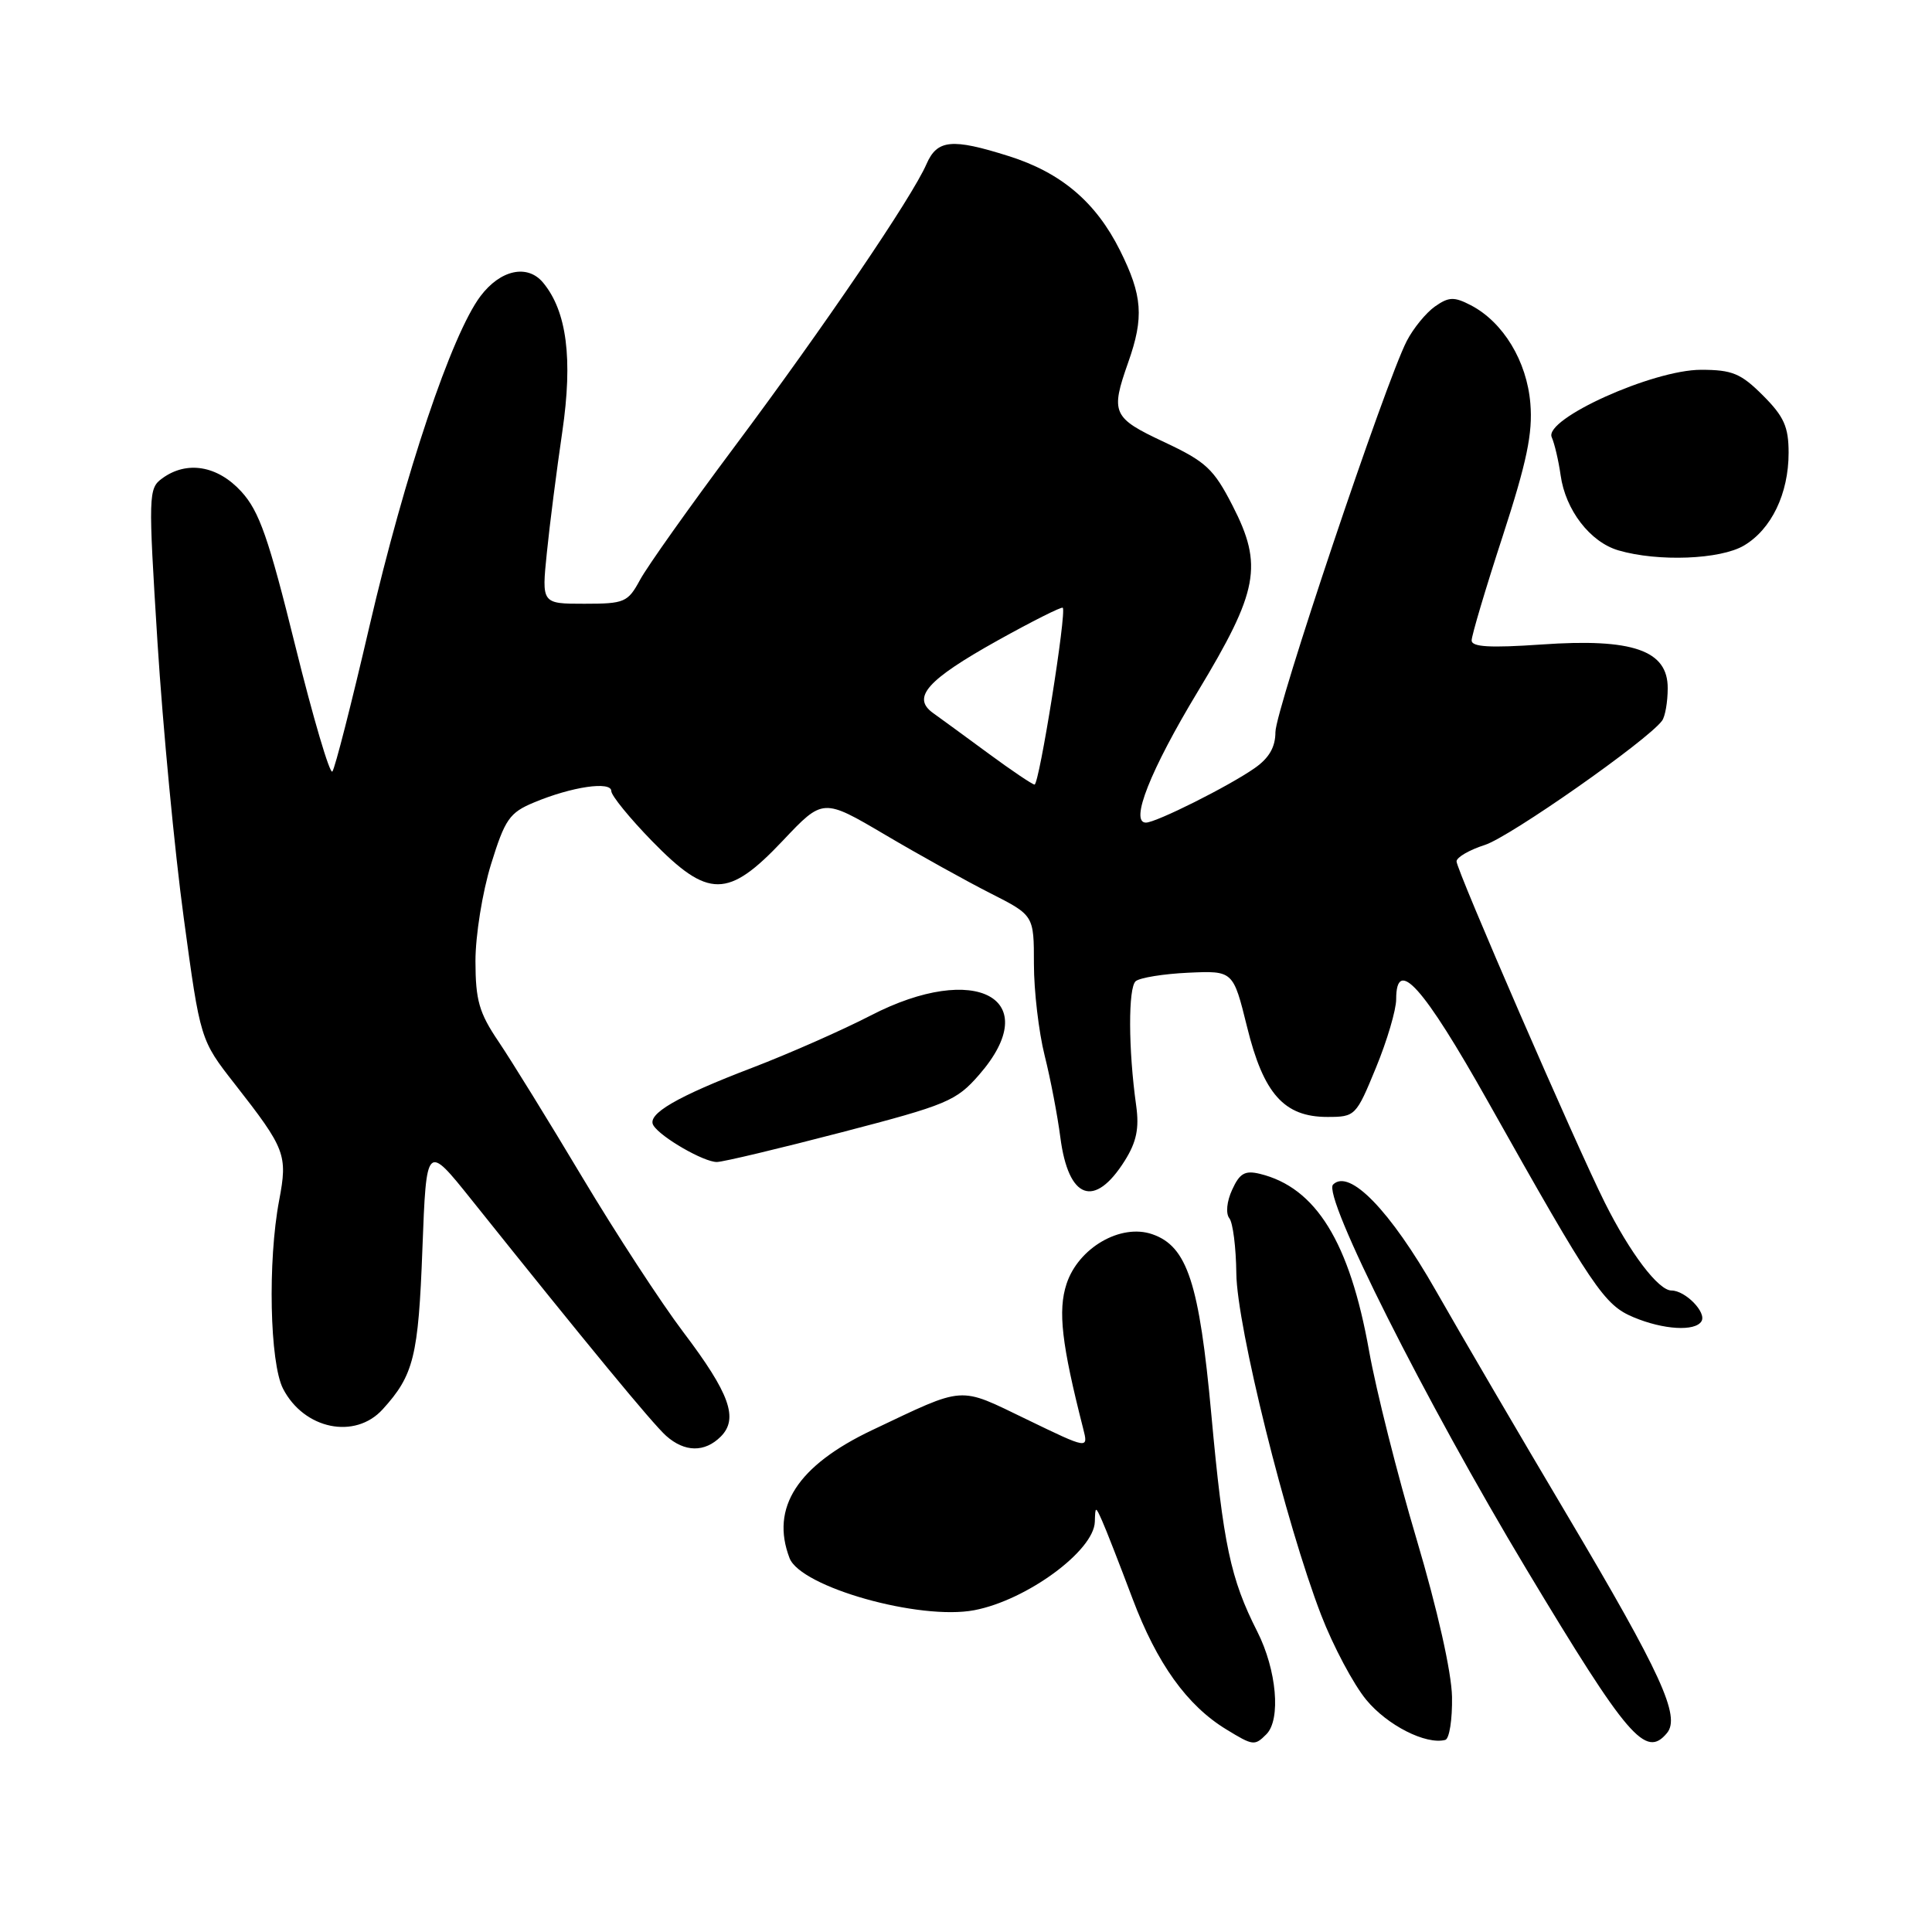 <?xml version="1.0" encoding="UTF-8" standalone="no"?>
<!DOCTYPE svg PUBLIC "-//W3C//DTD SVG 1.1//EN" "http://www.w3.org/Graphics/SVG/1.1/DTD/svg11.dtd" >
<svg xmlns="http://www.w3.org/2000/svg" xmlns:xlink="http://www.w3.org/1999/xlink" version="1.1" viewBox="0 0 256 256">
 <g >
 <path fill="currentColor"
d=" M 167.80 229.80 C 169.75 227.85 169.17 221.28 166.60 216.20 C 163.04 209.18 162.09 204.69 160.51 187.45 C 158.91 169.99 157.32 165.14 152.68 163.54 C 148.49 162.09 142.88 165.35 141.32 170.13 C 140.16 173.67 140.67 178.10 143.52 189.27 C 144.23 192.04 144.23 192.04 136.03 188.07 C 126.89 183.66 128.05 183.58 115.56 189.50 C 105.66 194.20 102.06 199.78 104.62 206.46 C 106.10 210.30 121.85 214.74 129.10 213.36 C 136.03 212.04 144.95 205.50 145.07 201.65 C 145.13 199.56 145.16 199.55 146.03 201.50 C 146.53 202.60 148.34 207.25 150.07 211.84 C 153.31 220.44 157.29 225.99 162.50 229.16 C 166.05 231.33 166.25 231.35 167.80 229.80 Z  M 192.40 224.84 C 192.33 221.53 190.48 213.31 187.70 203.94 C 185.17 195.45 182.34 184.22 181.41 179.00 C 178.84 164.59 174.37 157.35 166.94 155.54 C 164.97 155.06 164.26 155.46 163.27 157.64 C 162.55 159.19 162.40 160.79 162.89 161.42 C 163.37 162.01 163.78 165.30 163.82 168.73 C 163.89 175.73 170.39 201.89 175.06 214.00 C 176.65 218.12 179.34 223.18 181.04 225.24 C 183.83 228.62 188.93 231.21 191.50 230.55 C 192.05 230.41 192.45 227.84 192.40 224.84 Z  M 220.88 229.64 C 222.71 227.44 220.13 221.79 207.68 200.80 C 201.38 190.19 193.54 176.78 190.25 171.00 C 184.20 160.38 178.79 154.81 176.64 156.96 C 175.18 158.42 188.87 185.64 202.30 208.00 C 215.69 230.28 218.06 233.04 220.88 229.64 Z  M 95.50 190.36 C 97.89 187.97 96.70 184.65 90.54 176.51 C 87.62 172.65 81.60 163.43 77.16 156.00 C 72.72 148.57 67.72 140.47 66.05 138.00 C 63.48 134.20 63.01 132.54 63.00 127.36 C 63.00 123.96 63.92 118.22 65.06 114.53 C 66.91 108.55 67.51 107.68 70.76 106.33 C 75.75 104.24 81.00 103.47 81.00 104.82 C 81.00 105.42 83.44 108.41 86.41 111.46 C 93.86 119.09 96.46 119.08 103.74 111.38 C 109.05 105.76 109.05 105.76 117.28 110.61 C 121.80 113.28 128.09 116.77 131.25 118.37 C 137.00 121.29 137.00 121.29 137.00 127.75 C 137.00 131.30 137.64 136.75 138.42 139.86 C 139.20 142.96 140.13 147.84 140.50 150.70 C 141.57 158.94 145.03 160.19 149.05 153.78 C 150.59 151.32 150.97 149.51 150.55 146.50 C 149.50 139.03 149.48 130.85 150.49 130.01 C 151.05 129.55 154.18 129.04 157.45 128.89 C 163.40 128.62 163.40 128.62 165.24 136.06 C 167.42 144.94 170.15 148.00 175.88 148.00 C 179.58 148.00 179.69 147.88 182.32 141.48 C 183.80 137.89 185.00 133.81 185.00 132.41 C 185.00 126.70 188.57 130.68 197.19 146.01 C 211.10 170.76 212.57 172.92 216.45 174.54 C 220.40 176.20 224.61 176.45 225.45 175.08 C 226.17 173.92 223.32 171.00 221.48 171.00 C 219.75 171.00 216.00 166.06 212.64 159.34 C 208.85 151.77 193.00 115.29 193.00 114.14 C 193.00 113.60 194.69 112.62 196.75 111.96 C 200.07 110.90 218.32 98.11 220.23 95.50 C 220.64 94.95 220.98 93.01 220.98 91.20 C 221.01 86.17 216.34 84.55 204.25 85.40 C 197.43 85.87 195.00 85.73 195.00 84.86 C 195.00 84.21 196.84 78.01 199.10 71.09 C 202.31 61.22 203.11 57.41 202.78 53.46 C 202.32 47.86 199.18 42.68 194.90 40.45 C 192.68 39.30 191.98 39.32 190.14 40.61 C 188.96 41.44 187.27 43.50 186.40 45.19 C 183.58 50.65 169.00 94.07 169.00 97.01 C 169.00 98.99 168.16 100.45 166.25 101.78 C 162.84 104.17 153.19 109.00 151.84 109.00 C 149.67 109.00 152.43 102.04 158.71 91.64 C 166.76 78.31 167.39 74.93 163.32 67.00 C 160.82 62.12 159.79 61.17 154.25 58.57 C 147.40 55.36 147.12 54.74 149.50 48.00 C 151.60 42.05 151.39 39.17 148.41 33.19 C 145.21 26.78 140.61 22.87 133.65 20.68 C 126.12 18.30 124.18 18.49 122.76 21.75 C 120.87 26.11 109.16 43.35 97.35 59.16 C 91.38 67.15 85.73 75.11 84.80 76.85 C 83.19 79.81 82.76 80.00 77.43 80.00 C 71.77 80.00 71.77 80.00 72.46 73.25 C 72.83 69.54 73.76 62.31 74.51 57.19 C 75.92 47.55 75.11 41.24 71.96 37.45 C 69.89 34.96 66.30 35.74 63.66 39.25 C 59.85 44.32 53.66 62.74 48.95 83.00 C 46.59 93.17 44.38 101.83 44.04 102.23 C 43.71 102.64 41.50 95.16 39.14 85.63 C 35.60 71.31 34.36 67.74 31.98 65.14 C 28.83 61.69 24.75 61.00 21.49 63.39 C 19.66 64.72 19.64 65.50 20.87 85.14 C 21.58 96.34 23.14 112.77 24.35 121.65 C 26.54 137.80 26.54 137.80 31.12 143.65 C 37.84 152.24 38.13 153.02 36.99 159.05 C 35.46 167.11 35.74 180.60 37.51 184.02 C 40.29 189.39 47.03 190.78 50.70 186.75 C 54.82 182.22 55.44 179.76 55.97 165.50 C 56.50 151.50 56.50 151.50 62.50 159.00 C 77.82 178.16 86.46 188.64 88.26 190.25 C 90.72 192.44 93.37 192.48 95.50 190.36 Z  M 111.50 150.04 C 125.53 146.39 126.71 145.89 129.75 142.40 C 138.50 132.35 129.32 127.34 115.37 134.56 C 111.59 136.51 104.54 139.62 99.71 141.47 C 89.65 145.31 85.66 147.64 86.58 149.12 C 87.54 150.69 93.29 154.00 95.00 153.97 C 95.83 153.96 103.25 152.19 111.50 150.04 Z  M 231.08 72.29 C 234.72 70.14 237.00 65.41 237.00 60.00 C 237.00 56.56 236.39 55.19 233.60 52.40 C 230.68 49.48 229.53 49.00 225.39 49.00 C 219.01 49.00 204.56 55.52 205.61 57.93 C 205.99 58.79 206.52 61.06 206.79 62.97 C 207.43 67.59 210.71 71.84 214.46 72.93 C 219.70 74.46 227.95 74.14 231.08 72.29 Z  M 131.00 99.86 C 127.97 97.63 124.67 95.22 123.65 94.49 C 120.76 92.43 122.82 90.10 132.17 84.88 C 136.75 82.33 140.65 80.37 140.82 80.53 C 141.37 81.02 137.70 104.00 137.08 103.96 C 136.76 103.93 134.03 102.09 131.00 99.86 Z "/>
</g>
</svg>